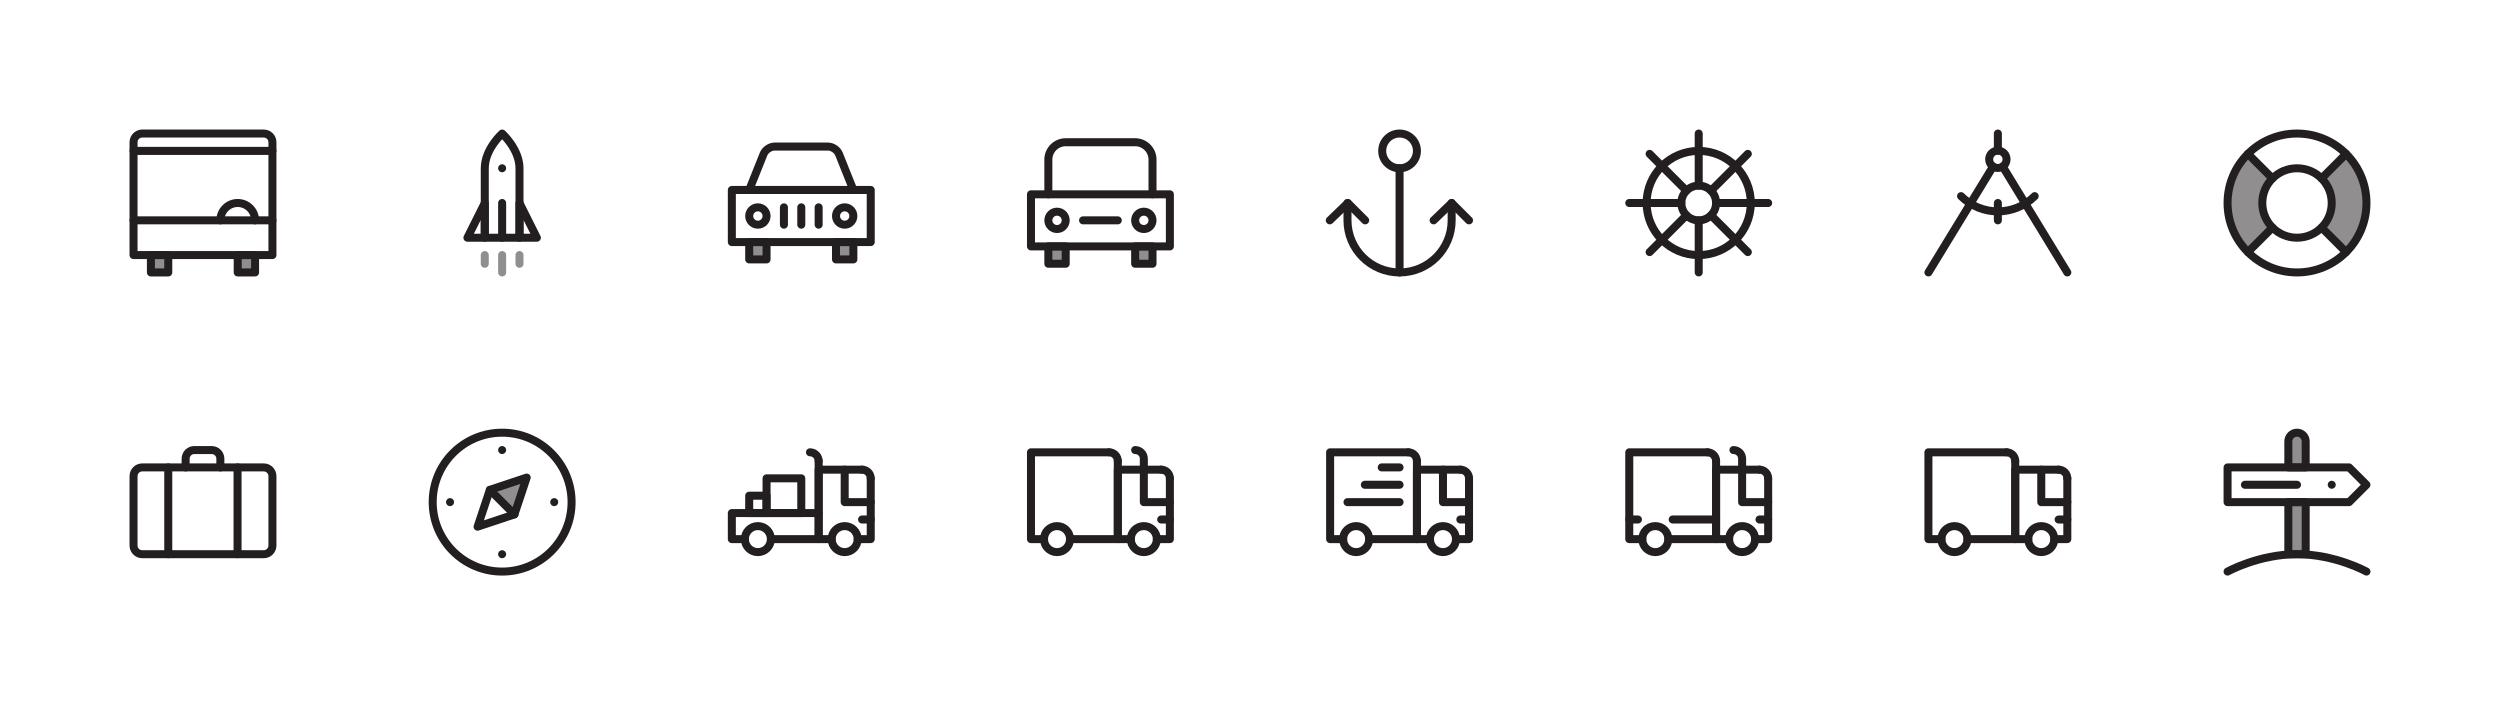 <?xml version="1.0" encoding="utf-8"?>
<!-- Generator: Adobe Illustrator 16.0.0, SVG Export Plug-In . SVG Version: 6.00 Build 0)  -->
<!DOCTYPE svg PUBLIC "-//W3C//DTD SVG 1.1//EN" "http://www.w3.org/Graphics/SVG/1.1/DTD/svg11.dtd">
<svg version="1.1" xmlns="http://www.w3.org/2000/svg" xmlns:xlink="http://www.w3.org/1999/xlink" x="0px" y="0px" width="1170px"
	 height="330px" viewBox="0 0 1170 330" enable-background="new 0 0 1170 330" xml:space="preserve">
<symbol  id="Anchor" viewBox="-24 -24 48 48">
	<polygon fill="none" points="24,-24 -24,-24 -24,24 24,24 	"/>
	<path fill="none" stroke="#231F20" stroke-width="2" stroke-linecap="round" stroke-linejoin="round" stroke-miterlimit="40" d="
		M4.333,13c0-2.394-1.94-4.334-4.333-4.334S-4.333,10.606-4.333,13s1.94,4.334,4.333,4.334S4.333,15.394,4.333,13z"/>
	<path fill="none" stroke="#231F20" stroke-width="2" stroke-linecap="round" stroke-linejoin="round" stroke-miterlimit="40" d="
		M13,0v-4.334c0-7.18-5.82-13-13-13s-13,5.82-13,13V0"/>
	
		<line fill="none" stroke="#231F20" stroke-width="2" stroke-linecap="round" stroke-linejoin="round" stroke-miterlimit="40" x1="0" y1="-17.334" x2="0" y2="8.666"/>
	
		<polyline fill="none" stroke="#231F20" stroke-width="2" stroke-linecap="round" stroke-linejoin="round" stroke-miterlimit="40" points="
		17.333,-4.334 13,0 8.5,-4.334 	"/>
	
		<polyline fill="none" stroke="#231F20" stroke-width="2" stroke-linecap="round" stroke-linejoin="round" stroke-miterlimit="40" points="
		-8.583,-4.334 -12.917,0 -17.417,-4.334 	"/>
</symbol>
<symbol  id="Bus" viewBox="-24 -24 48 48">
	<polygon fill="none" points="24,-24 -24,-24 -24,24 24,24 	"/>
	<polygon opacity="0.5" fill="#231F20" points="8.666,-13 13,-13 13,-17.334 8.666,-17.334 	"/>
	<polygon opacity="0.5" fill="#231F20" points="-13,-13 -8.666,-13 -8.666,-17.334 -13,-17.334 	"/>
	
		<line fill="none" stroke="#231F20" stroke-width="2" stroke-linecap="round" stroke-linejoin="round" stroke-miterlimit="10" x1="-17.334" y1="13" x2="17.334" y2="13"/>
	
		<line fill="none" stroke="#231F20" stroke-width="2" stroke-linecap="round" stroke-linejoin="round" stroke-miterlimit="10" x1="17.334" y1="-4.334" x2="-17.334" y2="-4.334"/>
	<path fill="none" stroke="#231F20" stroke-width="2" stroke-linecap="round" stroke-linejoin="round" stroke-miterlimit="10" d="
		M13-4.334C13-1.939,11.06,0,8.666,0S4.332-1.939,4.332-4.334"/>
	
		<polygon fill="none" stroke="#231F20" stroke-width="2" stroke-linecap="round" stroke-linejoin="round" stroke-miterlimit="10" points="
		8.666,-17.334 13,-17.334 13,-13 8.666,-13 	"/>
	
		<polygon fill="none" stroke="#231F20" stroke-width="2" stroke-linecap="round" stroke-linejoin="round" stroke-miterlimit="10" points="
		-13,-17.334 -8.666,-17.334 -8.666,-13 -13,-13 	"/>
	<path fill="none" stroke="#231F20" stroke-width="2" stroke-linecap="round" stroke-linejoin="round" stroke-miterlimit="10" d="
		M-17.334,15.166c0,1.197,0.971,2.168,2.167,2.168h30.334c1.197,0,2.167-0.971,2.167-2.168V-13h-34.668V15.166z"/>
</symbol>
<symbol  id="Car" viewBox="-24 -24 48 48">
	<polygon fill="none" points="24,-24 -24,-24 -24,24 24,24 	"/>
	<polygon opacity="0.5" fill="#231F20" points="-13,-9.749 -8.667,-9.749 -8.667,-14.083 -13,-14.083 	"/>
	<polygon opacity="0.5" fill="#231F20" points="8.616,-9.749 12.949,-9.749 12.949,-14.083 8.616,-14.083 	"/>
	<g>
		
			<polygon fill="none" stroke="#231F20" stroke-width="2" stroke-linecap="round" stroke-linejoin="round" stroke-miterlimit="10" points="
			17.334,3.25 -17.333,3.25 -17.333,-9.75 17.334,-9.75 		"/>
		<path fill="none" stroke="#231F20" stroke-width="2" stroke-linecap="round" stroke-linejoin="round" stroke-miterlimit="10" d="
			M-8.667-3.25c0-1.196-0.97-2.167-2.167-2.167C-12.03-5.417-13-4.446-13-3.25s0.97,2.167,2.167,2.167
			C-9.637-1.083-8.667-2.054-8.667-3.25z"/>
		<path fill="none" stroke="#231F20" stroke-width="2" stroke-linecap="round" stroke-linejoin="round" stroke-miterlimit="10" d="
			M13-3.25c0-1.196-0.97-2.167-2.166-2.167c-1.197,0-2.167,0.971-2.167,2.167s0.97,2.167,2.167,2.167C12.03-1.083,13-2.054,13-3.25z
			"/>
		<g>
			<path fill="none" stroke="#231F20" stroke-width="2" stroke-linecap="round" stroke-linejoin="round" stroke-miterlimit="10" d="
				M-13,3.25l3.591,8.977c0.408,1.021,1.643,1.856,2.743,1.856H6.667c1.1,0,2.334-0.836,2.743-1.856L13,3.25"/>
		</g>
		
			<polygon fill="none" stroke="#231F20" stroke-width="2" stroke-linecap="round" stroke-linejoin="round" stroke-miterlimit="10" points="
			-8.667,-14.083 -13,-14.083 -13,-9.749 -8.667,-9.749 		"/>
		
			<polygon fill="none" stroke="#231F20" stroke-width="2" stroke-linecap="round" stroke-linejoin="round" stroke-miterlimit="10" points="
			8.666,-14.083 13,-14.083 13,-9.75 8.666,-9.75 		"/>
		
			<line fill="none" stroke="#231F20" stroke-width="2" stroke-linecap="round" stroke-linejoin="round" stroke-miterlimit="10" x1="-4.333" y1="-1.083" x2="-4.333" y2="-5.416"/>
		
			<line fill="none" stroke="#231F20" stroke-width="2" stroke-linecap="round" stroke-linejoin="round" stroke-miterlimit="10" x1="0" y1="-1.083" x2="0" y2="-5.416"/>
		
			<line fill="none" stroke="#231F20" stroke-width="2" stroke-linecap="round" stroke-linejoin="round" stroke-miterlimit="10" x1="4.334" y1="-1.083" x2="4.334" y2="-5.416"/>
	</g>
</symbol>
<symbol  id="Car_2" viewBox="-24 -24 48 48">
	<polygon fill="none" points="24,-24 -24,-24 -24,24 24,24 	"/>
	<polygon opacity="0.5" fill="#231F20" points="-13,-15.167 -8.667,-15.167 -8.667,-10.833 -13,-10.833 	"/>
	<polygon opacity="0.5" fill="#231F20" points="8.667,-15.167 13,-15.167 13,-10.833 8.667,-10.833 	"/>
	
		<polygon fill="none" stroke="#231F20" stroke-width="2" stroke-linecap="round" stroke-linejoin="round" stroke-miterlimit="10" points="
		17.334,2.167 -17.333,2.167 -17.333,-10.833 17.334,-10.833 	"/>
	<path fill="none" stroke="#231F20" stroke-width="2" stroke-linecap="round" stroke-linejoin="round" stroke-miterlimit="10" d="
		M-8.667-4.333c0-1.197-0.97-2.167-2.167-2.167C-12.03-6.5-13-5.53-13-4.333c0,1.196,0.97,2.166,2.167,2.166
		C-9.637-2.167-8.667-3.137-8.667-4.333z"/>
	<path fill="none" stroke="#231F20" stroke-width="2" stroke-linecap="round" stroke-linejoin="round" stroke-miterlimit="10" d="
		M13-4.333C13-5.53,12.03-6.5,10.834-6.5c-1.197,0-2.167,0.97-2.167,2.167c0,1.196,0.97,2.166,2.167,2.166
		C12.03-2.167,13-3.137,13-4.333z"/>
	<g>
		<path fill="none" stroke="#231F20" stroke-width="2" stroke-linecap="round" stroke-linejoin="round" stroke-miterlimit="10" d="
			M-13,2.167v8.667c0,2.383,1.95,4.333,4.333,4.333H8.667c2.383,0,4.333-1.95,4.333-4.333V2.167"/>
	</g>
	
		<polygon fill="none" stroke="#231F20" stroke-width="2" stroke-linecap="round" stroke-linejoin="round" stroke-miterlimit="10" points="
		-8.667,-15.167 -13,-15.167 -13,-10.833 -8.667,-10.833 	"/>
	
		<polygon fill="none" stroke="#231F20" stroke-width="2" stroke-linecap="round" stroke-linejoin="round" stroke-miterlimit="10" points="
		8.666,-15.167 13,-15.167 13,-10.833 8.666,-10.833 	"/>
	
		<line fill="none" stroke="#231F20" stroke-width="2" stroke-linecap="round" stroke-linejoin="round" stroke-miterlimit="10" x1="-4.333" y1="-4.333" x2="4.333" y2="-4.333"/>
</symbol>
<symbol  id="Compass" viewBox="-24 -24 48 48">
	<polygon fill="none" points="24,-24 -24,-24 -24,24 24,24 	"/>
	<polygon opacity="0.5" fill="#231F20" points="6.128,6.129 3.064,-3.064 -3.064,3.064 	"/>
	<path fill="none" stroke="#231F20" stroke-width="2" stroke-linecap="round" stroke-linejoin="round" stroke-miterlimit="10" d="
		M17.334,0c0,9.573-7.761,17.334-17.334,17.334c-9.573,0-17.334-7.761-17.334-17.334c0-9.572,7.761-17.334,17.334-17.334
		C9.573-17.334,17.334-9.572,17.334,0z"/>
	
		<polygon fill="none" stroke="#231F20" stroke-width="2" stroke-linecap="round" stroke-linejoin="round" stroke-miterlimit="10" points="
		6.128,6.129 -3.064,3.064 -6.128,-6.128 3.064,-3.064 	"/>
	
		<line fill="none" stroke="#231F20" stroke-width="2" stroke-linecap="round" stroke-linejoin="round" stroke-miterlimit="10" x1="-3.064" y1="3.064" x2="3.064" y2="-3.064"/>
	<path fill="#231F20" d="M1,13c0,0.553-0.448,1-1,1s-1-0.447-1-1s0.448-1,1-1S1,12.447,1,13z"/>
	<path fill="#231F20" d="M1-13c0,0.553-0.448,1-1,1s-1-0.447-1-1s0.448-1,1-1S1-13.553,1-13z"/>
	<path fill="#231F20" d="M14,0c0,0.553-0.447,1-1,1s-1-0.447-1-1s0.447-1,1-1S14-0.553,14,0z"/>
	<path fill="#231F20" d="M-12,0c0,0.553-0.447,1-1,1s-1-0.447-1-1s0.447-1,1-1S-12-0.553-12,0z"/>
</symbol>
<symbol  id="Delivery_1_" viewBox="-24 -24 48 48">
	<polygon fill="none" points="24,-24 -24,-24 -24,24 24,24 	"/>
	
		<polyline fill="none" stroke="#231F20" stroke-width="2" stroke-linecap="round" stroke-linejoin="round" stroke-miterlimit="10" points="
		17.334,0 10.834,0 10.834,8.104 	"/>
	<path fill="none" stroke="#231F20" stroke-width="2" stroke-linecap="round" stroke-linejoin="round" stroke-miterlimit="10" d="
		M7.584-9.229c0,1.795,1.455,3.249,3.25,3.249s3.25-1.454,3.25-3.249s-1.455-3.249-3.25-3.249S7.584-11.024,7.584-9.229z"/>
	<path fill="none" stroke="#231F20" stroke-width="2" stroke-linecap="round" stroke-linejoin="round" stroke-miterlimit="10" d="
		M-14.082-9.229c0,1.795,1.455,3.249,3.249,3.249s3.249-1.454,3.249-3.249s-1.455-3.249-3.249-3.249S-14.082-11.024-14.082-9.229z"
		/>
	
		<polyline fill="none" stroke="#231F20" stroke-width="2" stroke-linecap="round" stroke-linejoin="round" stroke-miterlimit="10" points="
		14.084,-9.229 17.334,-9.229 17.334,5.938 	"/>
	
		<polyline fill="none" stroke="#231F20" stroke-width="2" stroke-linecap="round" stroke-linejoin="round" stroke-miterlimit="10" points="
		15.167,8.104 4.334,8.104 4.334,-9.229 7.585,-9.229 	"/>
	
		<polyline fill="none" stroke="#231F20" stroke-width="2" stroke-linecap="round" stroke-linejoin="round" stroke-miterlimit="10" points="
		4.334,10.27 4.334,-9.229 -7.584,-9.229 	"/>
	
		<polyline fill="none" stroke="#231F20" stroke-width="2" stroke-linecap="round" stroke-linejoin="round" stroke-miterlimit="10" points="
		-14.082,-9.229 -17.334,-9.229 -17.334,12.437 2.167,12.437 	"/>
	<path fill="none" stroke="#231F20" stroke-width="2" stroke-linecap="round" stroke-linejoin="round" stroke-miterlimit="10" d="
		M17.334,5.938c0,1.196-0.971,2.167-2.167,2.167"/>
	<path fill="none" stroke="#231F20" stroke-width="2" stroke-linecap="round" stroke-linejoin="round" stroke-miterlimit="10" d="
		M4.334,10.27c0,1.196-0.971,2.167-2.167,2.167"/>
	
		<line fill="none" stroke="#231F20" stroke-width="2" stroke-linecap="round" stroke-linejoin="round" stroke-miterlimit="10" x1="15.167" y1="-4.334" x2="17.334" y2="-4.334"/>
	
		<line fill="none" stroke="#231F20" stroke-width="2" stroke-linecap="round" stroke-linejoin="round" stroke-miterlimit="10" x1="-4.458" y1="8.666" x2="0" y2="8.666"/>
	
		<line fill="none" stroke="#231F20" stroke-width="2" stroke-linecap="round" stroke-linejoin="round" stroke-miterlimit="10" x1="-8.666" y1="4.334" x2="0" y2="4.334"/>
	
		<line fill="none" stroke="#231F20" stroke-width="2" stroke-linecap="round" stroke-linejoin="round" stroke-miterlimit="10" x1="-13" y1="0" x2="0" y2="0"/>
</symbol>
<symbol  id="Divider" viewBox="-24 -24 48 48">
	<polygon fill="none" points="24,-24 -24,-24 -24,24 24,24 	"/>
	<path fill="none" stroke="#231F20" stroke-width="2" stroke-linecap="round" stroke-linejoin="round" stroke-miterlimit="10" d="
		M2.167,10.906c0-1.197-0.97-2.167-2.167-2.167c-1.196,0-2.167,0.97-2.167,2.167c0,1.196,0.97,2.166,2.167,2.166
		C1.197,13.072,2.167,12.103,2.167,10.906z"/>
	
		<line fill="none" stroke="#231F20" stroke-width="2" stroke-linecap="round" stroke-linejoin="round" stroke-miterlimit="10" x1="-17.333" y1="-17.334" x2="-1.202" y2="9.104"/>
	
		<line fill="none" stroke="#231F20" stroke-width="2" stroke-linecap="round" stroke-linejoin="round" stroke-miterlimit="10" x1="17.333" y1="-17.334" x2="1.202" y2="9.104"/>
	<path fill="none" stroke="#231F20" stroke-width="2" stroke-linecap="round" stroke-linejoin="round" stroke-miterlimit="10" d="
		M9.193,1.713c-5.077-5.076-13.308-5.076-18.385,0"/>
	
		<line fill="none" stroke="#231F20" stroke-width="2" stroke-linecap="round" stroke-linejoin="round" stroke-miterlimit="10" x1="0" y1="13.072" x2="0" y2="17.334"/>
	
		<line fill="none" stroke="#231F20" stroke-width="2" stroke-linecap="round" stroke-linejoin="round" stroke-miterlimit="10" x1="0" y1="0" x2="0" y2="-4.334"/>
</symbol>
<symbol  id="Life_Ring" viewBox="-24 -24 48 48">
	<polygon fill="none" points="24,-24 -24,-24 -24,24 24,24 	"/>
	<path opacity="0.5" fill="#231F20" d="M17.334,0c0,4.787-1.94,9.12-5.077,12.257L6.129,6.128C7.697,4.56,8.667,2.393,8.667,0
		s-0.97-4.56-2.538-6.128l6.128-6.129C15.394-9.12,17.334-4.787,17.334,0z"/>
	<path opacity="0.5" fill="#231F20" d="M-8.666,0c0,2.394,0.97,4.561,2.539,6.129l-6.129,6.129C-15.393,9.121-17.333,4.787-17.333,0
		s1.94-9.119,5.077-12.256l6.128,6.129C-7.696-4.559-8.666-2.393-8.666,0z"/>
	<path fill="none" stroke="#231F20" stroke-width="2" stroke-linecap="round" stroke-linejoin="round" stroke-miterlimit="10" d="
		M17.334,0c0,9.573-7.761,17.334-17.334,17.334S-17.333,9.573-17.333,0S-9.573-17.334,0-17.334S17.334-9.573,17.334,0z"/>
	<path fill="none" stroke="#231F20" stroke-width="2" stroke-linecap="round" stroke-linejoin="round" stroke-miterlimit="10" d="
		M8.667,0c0,4.786-3.88,8.666-8.667,8.666c-4.786,0-8.666-3.88-8.666-8.666S-4.786-8.666,0-8.666C4.787-8.666,8.667-4.786,8.667,0z"
		/>
	
		<line fill="none" stroke="#231F20" stroke-width="2" stroke-linecap="round" stroke-linejoin="round" stroke-miterlimit="10" x1="-6.127" y1="-6.128" x2="-12.256" y2="-12.258"/>
	
		<line fill="none" stroke="#231F20" stroke-width="2" stroke-linecap="round" stroke-linejoin="round" stroke-miterlimit="10" x1="12.257" y1="12.257" x2="6.129" y2="6.129"/>
	
		<line fill="none" stroke="#231F20" stroke-width="2" stroke-linecap="round" stroke-linejoin="round" stroke-miterlimit="10" x1="6.13" y1="-6.13" x2="12.256" y2="-12.256"/>
	
		<line fill="none" stroke="#231F20" stroke-width="2" stroke-linecap="round" stroke-linejoin="round" stroke-miterlimit="10" x1="-12.257" y1="12.257" x2="-6.13" y2="6.13"/>
</symbol>
<symbol  id="Luggage" viewBox="-24 -24 48 48">
	<polygon fill="none" points="24,-24 -24,-24 -24,24 24,24 	"/>
	<path fill="none" stroke="#231F20" stroke-width="2" stroke-linecap="round" stroke-linejoin="round" stroke-miterlimit="10" d="
		M15.167,8.666h-30.333c-1.196,0-2.167-0.971-2.167-2.168v-17.331c0-1.196,0.97-2.167,2.167-2.167l30.333,0.001
		c1.196,0,2.167,0.971,2.167,2.167V6.5C17.333,7.696,16.363,8.666,15.167,8.666z"/>
	<path fill="none" stroke="#231F20" stroke-width="2" stroke-linecap="round" stroke-linejoin="round" stroke-miterlimit="10" d="
		M-4.333,8.666v2.168c0,1.195,0.97,2.166,2.167,2.166h4.334c1.196,0,2.167-0.971,2.167-2.166V8.666"/>
	
		<line fill="none" stroke="#231F20" stroke-width="2" stroke-linecap="round" stroke-linejoin="round" stroke-miterlimit="10" x1="-8.666" y1="8.666" x2="-8.666" y2="-13"/>
	
		<line fill="none" stroke="#231F20" stroke-width="2" stroke-linecap="round" stroke-linejoin="round" stroke-miterlimit="10" x1="8.627" y1="8.666" x2="8.627" y2="-12.999"/>
</symbol>
<symbol  id="Rocket" viewBox="-24 -24 48 48">
	<polygon fill="none" points="24,-24 -24,-24 -24,24 24,24 	"/>
	<path fill="none" stroke="#231F20" stroke-width="2" stroke-linecap="round" stroke-linejoin="round" stroke-miterlimit="10" d="
		M-4.333,8.666c0,4.787,4.333,8.668,4.333,8.668s4.333-3.881,4.333-8.668V-8.667h-8.667V8.666z"/>
	
		<polygon fill="none" stroke="#231F20" stroke-width="2" stroke-linecap="round" stroke-linejoin="round" stroke-miterlimit="10" points="
		4.333,0 8.667,-8.667 4.333,-8.667 	"/>
	
		<polygon fill="none" stroke="#231F20" stroke-width="2" stroke-linecap="round" stroke-linejoin="round" stroke-miterlimit="10" points="
		-4.333,0 -8.667,-8.667 -4.333,-8.667 	"/>
	
		<line fill="none" stroke="#231F20" stroke-width="2" stroke-linecap="round" stroke-linejoin="round" stroke-miterlimit="10" x1="0" y1="0" x2="0" y2="-8.667"/>
	
		<line opacity="0.5" fill="none" stroke="#231F20" stroke-width="2" stroke-linecap="round" stroke-linejoin="round" stroke-miterlimit="10" x1="-4.333" y1="-13" x2="-4.333" y2="-15.167"/>
	
		<line opacity="0.5" fill="none" stroke="#231F20" stroke-width="2" stroke-linecap="round" stroke-linejoin="round" stroke-miterlimit="10" x1="0" y1="-13" x2="0" y2="-17.334"/>
	
		<line opacity="0.5" fill="none" stroke="#231F20" stroke-width="2" stroke-linecap="round" stroke-linejoin="round" stroke-miterlimit="10" x1="4.333" y1="-13" x2="4.333" y2="-15.167"/>
	<path fill="#231F20" d="M1,8.666c0,0.553-0.448,1-1,1s-1-0.447-1-1c0-0.552,0.448-1,1-1S1,8.114,1,8.666z"/>
</symbol>
<symbol  id="Sign" viewBox="-24 -24 48 48">
	<polygon fill="none" points="24,-24 -24,-24 -24,24 24,24 	"/>
	<path fill="none" stroke="#231F20" stroke-width="2" stroke-linecap="round" stroke-linejoin="round" stroke-miterlimit="10" d="
		M17.333-17.333c0,0-7.76,4.333-17.333,4.333s-17.333-4.333-17.333-4.333"/>
	<path opacity="0.5" fill="#231F20" d="M-2.167,8.667v6.5c0,1.196,0.97,2.167,2.167,2.167s2.167-0.971,2.167-2.167v-6.5H-2.167z"/>
	<polygon opacity="0.5" fill="#231F20" points="2.167,-13 -2.167,-13 -2.167,0 2.167,0 	"/>
	
		<polygon fill="none" stroke="#231F20" stroke-width="2" stroke-linecap="round" stroke-linejoin="round" stroke-miterlimit="10" points="
		13,0 -17.333,0 -17.333,8.667 13,8.667 17.333,4.334 	"/>
	<path fill="none" stroke="#231F20" stroke-width="2" stroke-linecap="round" stroke-linejoin="round" stroke-miterlimit="10" d="
		M-2.167,8.667v6.5c0,1.196,0.97,2.167,2.167,2.167s2.167-0.971,2.167-2.167v-6.5H-2.167z"/>
	
		<polygon fill="none" stroke="#231F20" stroke-width="2" stroke-linecap="round" stroke-linejoin="round" stroke-miterlimit="10" points="
		2.167,-13 -2.167,-13 -2.167,0 2.167,0 	"/>
	
		<line fill="none" stroke="#231F20" stroke-width="2" stroke-linecap="round" stroke-linejoin="round" stroke-miterlimit="10" x1="-13" y1="4.334" x2="0" y2="4.334"/>
	<path fill="#231F20" d="M9.667,4.334c0,0.552-0.448,1-1,1s-1-0.448-1-1c0-0.553,0.448-1,1-1S9.667,3.781,9.667,4.334z"/>
</symbol>
<symbol  id="Steering_Wheel" viewBox="-24 -24 48 48">
	<polygon fill="none" points="24,-24 -24,-24 -24,24 24,24 	"/>
	<path fill="none" stroke="#231F20" stroke-width="2" stroke-linecap="round" stroke-linejoin="round" stroke-miterlimit="10" d="
		M13,0c0,7.18-5.82,13-13,13S-13,7.18-13,0s5.82-13,13-13S13-7.18,13,0z"/>
	<path fill="none" stroke="#231F20" stroke-width="2" stroke-linecap="round" stroke-linejoin="round" stroke-miterlimit="10" d="
		M4.334,0c0,2.394-1.94,4.334-4.334,4.334S-4.334,2.394-4.334,0S-2.394-4.334,0-4.334S4.334-2.394,4.334,0z"/>
	
		<line fill="none" stroke="#231F20" stroke-width="2" stroke-linecap="round" stroke-linejoin="round" stroke-miterlimit="10" x1="4.334" y1="0" x2="17.334" y2="0"/>
	
		<line fill="none" stroke="#231F20" stroke-width="2" stroke-linecap="round" stroke-linejoin="round" stroke-miterlimit="10" x1="-17.334" y1="0" x2="-4.334" y2="0"/>
	
		<line fill="none" stroke="#231F20" stroke-width="2" stroke-linecap="round" stroke-linejoin="round" stroke-miterlimit="10" x1="3.064" y1="3.064" x2="12.257" y2="12.257"/>
	
		<line fill="none" stroke="#231F20" stroke-width="2" stroke-linecap="round" stroke-linejoin="round" stroke-miterlimit="10" x1="-12.257" y1="-12.257" x2="-3.064" y2="-3.064"/>
	
		<line fill="none" stroke="#231F20" stroke-width="2" stroke-linecap="round" stroke-linejoin="round" stroke-miterlimit="10" x1="0" y1="4.334" x2="0" y2="17.334"/>
	
		<line fill="none" stroke="#231F20" stroke-width="2" stroke-linecap="round" stroke-linejoin="round" stroke-miterlimit="10" x1="0" y1="-17.334" x2="0" y2="-4.334"/>
	
		<line fill="none" stroke="#231F20" stroke-width="2" stroke-linecap="round" stroke-linejoin="round" stroke-miterlimit="10" x1="-3.064" y1="3.064" x2="-12.257" y2="12.257"/>
	
		<line fill="none" stroke="#231F20" stroke-width="2" stroke-linecap="round" stroke-linejoin="round" stroke-miterlimit="10" x1="12.257" y1="-12.257" x2="3.064" y2="-3.064"/>
</symbol>
<symbol  id="Truck" viewBox="-24 -24 48 48">
	<polygon fill="none" points="24,-24 -24,-24 -24,24 24,24 	"/>
	
		<polyline fill="none" stroke="#231F20" stroke-width="2" stroke-linecap="round" stroke-linejoin="round" stroke-miterlimit="10" points="
		17.334,0 10.834,0 10.834,8.104 	"/>
	<path fill="none" stroke="#231F20" stroke-width="2" stroke-linecap="round" stroke-linejoin="round" stroke-miterlimit="10" d="
		M7.584-9.229c0,1.795,1.455,3.249,3.25,3.249s3.25-1.454,3.25-3.249s-1.455-3.249-3.25-3.249S7.584-11.024,7.584-9.229z"/>
	<path fill="none" stroke="#231F20" stroke-width="2" stroke-linecap="round" stroke-linejoin="round" stroke-miterlimit="10" d="
		M-14.082-9.229c0,1.795,1.455,3.249,3.249,3.249s3.249-1.454,3.249-3.249s-1.455-3.249-3.249-3.249S-14.082-11.024-14.082-9.229z"
		/>
	
		<polyline fill="none" stroke="#231F20" stroke-width="2" stroke-linecap="round" stroke-linejoin="round" stroke-miterlimit="10" points="
		14.084,-9.229 17.334,-9.229 17.334,5.938 	"/>
	
		<polyline fill="none" stroke="#231F20" stroke-width="2" stroke-linecap="round" stroke-linejoin="round" stroke-miterlimit="10" points="
		15.167,8.104 4.334,8.104 4.334,-9.229 7.585,-9.229 	"/>
	
		<polyline fill="none" stroke="#231F20" stroke-width="2" stroke-linecap="round" stroke-linejoin="round" stroke-miterlimit="10" points="
		4.334,10.27 4.334,-9.229 -7.584,-9.229 	"/>
	
		<polyline fill="none" stroke="#231F20" stroke-width="2" stroke-linecap="round" stroke-linejoin="round" stroke-miterlimit="10" points="
		-14.082,-9.229 -17.334,-9.229 -17.334,-2.729 4.334,-2.729 	"/>
	<path fill="none" stroke="#231F20" stroke-width="2" stroke-linecap="round" stroke-linejoin="round" stroke-miterlimit="10" d="
		M17.334,5.938c0,1.196-0.971,2.167-2.167,2.167"/>
	<path fill="none" stroke="#231F20" stroke-width="2" stroke-linecap="round" stroke-linejoin="round" stroke-miterlimit="10" d="
		M4.334,10.27c0,1.196-0.971,2.167-2.167,2.167"/>
	
		<line fill="none" stroke="#231F20" stroke-width="2" stroke-linecap="round" stroke-linejoin="round" stroke-miterlimit="10" x1="15.167" y1="-4.334" x2="17.334" y2="-4.334"/>
	
		<polygon fill="none" stroke="#231F20" stroke-width="2" stroke-linecap="round" stroke-linejoin="round" stroke-miterlimit="10" points="
		-8.667,5.938 -0.001,5.938 -0.001,-2.729 -8.667,-2.729 	"/>
	
		<polygon fill="none" stroke="#231F20" stroke-width="2" stroke-linecap="round" stroke-linejoin="round" stroke-miterlimit="10" points="
		-13,1.604 -8.667,1.604 -8.667,-2.729 -13,-2.729 	"/>
</symbol>
<symbol  id="Truck_2" viewBox="-24 -24 48 48">
	<polygon fill="none" points="24,-24 -24,-24 -24,24 24,24 	"/>
	
		<polyline fill="none" stroke="#231F20" stroke-width="2" stroke-linecap="round" stroke-linejoin="round" stroke-miterlimit="10" points="
		17.334,0 10.834,0 10.834,8.104 	"/>
	<path fill="none" stroke="#231F20" stroke-width="2" stroke-linecap="round" stroke-linejoin="round" stroke-miterlimit="10" d="
		M7.584-9.229c0,1.795,1.455,3.249,3.25,3.249s3.25-1.454,3.25-3.249s-1.455-3.249-3.25-3.249S7.584-11.024,7.584-9.229z"/>
	<path fill="none" stroke="#231F20" stroke-width="2" stroke-linecap="round" stroke-linejoin="round" stroke-miterlimit="10" d="
		M-14.083-9.229c0,1.795,1.455,3.249,3.25,3.249s3.25-1.454,3.25-3.249s-1.455-3.249-3.25-3.249S-14.083-11.024-14.083-9.229z"/>
	
		<polyline fill="none" stroke="#231F20" stroke-width="2" stroke-linecap="round" stroke-linejoin="round" stroke-miterlimit="10" points="
		14.084,-9.229 17.334,-9.229 17.334,5.938 	"/>
	
		<polyline fill="none" stroke="#231F20" stroke-width="2" stroke-linecap="round" stroke-linejoin="round" stroke-miterlimit="10" points="
		15.167,8.104 4.334,8.104 4.334,-9.229 7.585,-9.229 	"/>
	
		<polyline fill="none" stroke="#231F20" stroke-width="2" stroke-linecap="round" stroke-linejoin="round" stroke-miterlimit="10" points="
		4.334,10.27 4.334,-9.229 -7.583,-9.229 	"/>
	
		<polyline fill="none" stroke="#231F20" stroke-width="2" stroke-linecap="round" stroke-linejoin="round" stroke-miterlimit="10" points="
		-14.082,-9.229 -17.334,-9.229 -17.334,12.437 2.167,12.437 	"/>
	<path fill="none" stroke="#231F20" stroke-width="2" stroke-linecap="round" stroke-linejoin="round" stroke-miterlimit="10" d="
		M17.334,5.938c0,1.196-0.971,2.167-2.167,2.167"/>
	<path fill="none" stroke="#231F20" stroke-width="2" stroke-linecap="round" stroke-linejoin="round" stroke-miterlimit="10" d="
		M8.667,13c1.196,0,2.167-0.971,2.167-2.167V8.104"/>
	<path fill="none" stroke="#231F20" stroke-width="2" stroke-linecap="round" stroke-linejoin="round" stroke-miterlimit="10" d="
		M4.334,10.27c0,1.196-0.971,2.167-2.167,2.167"/>
	
		<line fill="none" stroke="#231F20" stroke-width="2" stroke-linecap="round" stroke-linejoin="round" stroke-miterlimit="10" x1="15.167" y1="-4.334" x2="17.334" y2="-4.334"/>
	
		<line fill="none" stroke="#231F20" stroke-width="2" stroke-linecap="round" stroke-linejoin="round" stroke-miterlimit="10" x1="-17.334" y1="-4.334" x2="-15.167" y2="-4.334"/>
	
		<line fill="none" stroke="#231F20" stroke-width="2" stroke-linecap="round" stroke-linejoin="round" stroke-miterlimit="10" x1="4.334" y1="-4.334" x2="-6.5" y2="-4.334"/>
</symbol>
<symbol  id="Truck_3" viewBox="-24 -24 48 48">
	<polygon fill="none" points="24,-24 -24,-24 -24,24 24,24 	"/>
	
		<polyline fill="none" stroke="#231F20" stroke-width="2" stroke-linecap="round" stroke-linejoin="round" stroke-miterlimit="10" points="
		17.334,0 10.834,0 10.834,8.104 	"/>
	<path fill="none" stroke="#231F20" stroke-width="2" stroke-linecap="round" stroke-linejoin="round" stroke-miterlimit="10" d="
		M7.584-9.229c0,1.795,1.455,3.249,3.25,3.249s3.25-1.454,3.25-3.249s-1.455-3.249-3.25-3.249S7.584-11.024,7.584-9.229z"/>
	<path fill="none" stroke="#231F20" stroke-width="2" stroke-linecap="round" stroke-linejoin="round" stroke-miterlimit="10" d="
		M-14.083-9.229c0,1.795,1.455,3.249,3.25,3.249s3.25-1.454,3.25-3.249s-1.455-3.249-3.25-3.249S-14.083-11.024-14.083-9.229z"/>
	
		<polyline fill="none" stroke="#231F20" stroke-width="2" stroke-linecap="round" stroke-linejoin="round" stroke-miterlimit="10" points="
		14.084,-9.229 17.334,-9.229 17.334,5.938 	"/>
	
		<polyline fill="none" stroke="#231F20" stroke-width="2" stroke-linecap="round" stroke-linejoin="round" stroke-miterlimit="10" points="
		15.167,8.104 4.334,8.104 4.334,-9.229 7.585,-9.229 	"/>
	
		<polyline fill="none" stroke="#231F20" stroke-width="2" stroke-linecap="round" stroke-linejoin="round" stroke-miterlimit="10" points="
		4.334,10.27 4.334,-9.229 -7.583,-9.229 	"/>
	
		<polyline fill="none" stroke="#231F20" stroke-width="2" stroke-linecap="round" stroke-linejoin="round" stroke-miterlimit="10" points="
		-14.082,-9.229 -17.334,-9.229 -17.334,12.437 2.167,12.437 	"/>
	<path fill="none" stroke="#231F20" stroke-width="2" stroke-linecap="round" stroke-linejoin="round" stroke-miterlimit="10" d="
		M17.334,5.938c0,1.196-0.97,2.167-2.167,2.167"/>
	<path fill="none" stroke="#231F20" stroke-width="2" stroke-linecap="round" stroke-linejoin="round" stroke-miterlimit="10" d="
		M8.667,13c1.197,0,2.167-0.971,2.167-2.167V8.104"/>
	<path fill="none" stroke="#231F20" stroke-width="2" stroke-linecap="round" stroke-linejoin="round" stroke-miterlimit="10" d="
		M4.334,10.27c0,1.196-0.97,2.167-2.167,2.167"/>
	
		<line fill="none" stroke="#231F20" stroke-width="2" stroke-linecap="round" stroke-linejoin="round" stroke-miterlimit="10" x1="15.167" y1="-4.334" x2="17.334" y2="-4.334"/>
</symbol>
<symbol  id="Truck_4" viewBox="-24 -24 48 48">
	<polygon fill="none" points="24,-24 -24,-24 -24,24 24,24 	"/>
	
		<polyline fill="none" stroke="#231F20" stroke-width="2" stroke-linecap="round" stroke-linejoin="round" stroke-miterlimit="10" points="
		17.334,0 10.834,0 10.834,8.104 	"/>
	<path fill="none" stroke="#231F20" stroke-width="2" stroke-linecap="round" stroke-linejoin="round" stroke-miterlimit="10" d="
		M7.584-9.229c0,1.795,1.455,3.249,3.25,3.249s3.25-1.454,3.25-3.249s-1.455-3.249-3.25-3.249S7.584-11.024,7.584-9.229z"/>
	<path fill="none" stroke="#231F20" stroke-width="2" stroke-linecap="round" stroke-linejoin="round" stroke-miterlimit="10" d="
		M-14.083-9.229c0,1.795,1.455,3.249,3.25,3.249s3.25-1.454,3.25-3.249s-1.455-3.249-3.25-3.249S-14.083-11.024-14.083-9.229z"/>
	
		<polyline fill="none" stroke="#231F20" stroke-width="2" stroke-linecap="round" stroke-linejoin="round" stroke-miterlimit="10" points="
		14.084,-9.229 17.334,-9.229 17.334,5.938 	"/>
	
		<polyline fill="none" stroke="#231F20" stroke-width="2" stroke-linecap="round" stroke-linejoin="round" stroke-miterlimit="10" points="
		15.167,8.104 4.334,8.104 4.334,-9.229 7.585,-9.229 	"/>
	
		<polyline fill="none" stroke="#231F20" stroke-width="2" stroke-linecap="round" stroke-linejoin="round" stroke-miterlimit="10" points="
		4.334,10.27 4.334,-9.229 -7.583,-9.229 	"/>
	
		<polyline fill="none" stroke="#231F20" stroke-width="2" stroke-linecap="round" stroke-linejoin="round" stroke-miterlimit="10" points="
		-14.082,-9.229 -17.334,-9.229 -17.334,12.437 2.167,12.437 	"/>
	<path fill="none" stroke="#231F20" stroke-width="2" stroke-linecap="round" stroke-linejoin="round" stroke-miterlimit="10" d="
		M17.334,5.938c0,1.196-0.97,2.167-2.167,2.167"/>
	<path fill="none" stroke="#231F20" stroke-width="2" stroke-linecap="round" stroke-linejoin="round" stroke-miterlimit="10" d="
		M4.334,10.27c0,1.196-0.97,2.167-2.167,2.167"/>
	
		<line fill="none" stroke="#231F20" stroke-width="2" stroke-linecap="round" stroke-linejoin="round" stroke-miterlimit="10" x1="15.167" y1="-4.334" x2="17.334" y2="-4.334"/>
</symbol>
<g id="Background">
</g>
<g id="Layer_1">
</g>
<g id="Model">
	<g id="Woman">
	</g>
	<g id="Threshold">
	</g>
	<g id="Man_with_Tie">
	</g>
	<g id="Building_5">
	</g>
</g>
<g id="Icons">
	<g>
		
			<use xlink:href="#Life_Ring"  width="48" height="48" id="XMLID_261_" x="-24" y="-24" transform="matrix(1.875 0 0 -1.875 1075.001 95)" overflow="visible"/>
		
			<use xlink:href="#Anchor"  width="48" height="48" id="XMLID_260_" x="-24" y="-24" transform="matrix(1.875 0 0 -1.875 655 95)" overflow="visible"/>
		
			<use xlink:href="#Car_2"  width="48" height="48" id="XMLID_161_" x="-24" y="-24" transform="matrix(1.875 0 0 -1.875 515 95)" overflow="visible"/>
		
			<use xlink:href="#Car"  width="48" height="48" id="XMLID_122_" x="-24" y="-24" transform="matrix(1.875 0 0 -1.875 375 95)" overflow="visible"/>
		
			<use xlink:href="#Steering_Wheel"  width="48" height="48" id="XMLID_110_" x="-24" y="-24" transform="matrix(1.875 0 0 -1.875 795 95)" overflow="visible"/>
		
			<use xlink:href="#Rocket"  width="48" height="48" id="XMLID_93_" x="-24" y="-24" transform="matrix(1.875 0 0 -1.875 235 95)" overflow="visible"/>
		
			<use xlink:href="#Bus"  width="48" height="48" id="XMLID_83_" x="-24" y="-24" transform="matrix(1.875 0 0 -1.875 94.999 95)" overflow="visible"/>
		
			<use xlink:href="#Divider"  width="48" height="48" id="XMLID_77_" x="-24" y="-24" transform="matrix(1.875 0 0 -1.875 935 95)" overflow="visible"/>
		
			<use xlink:href="#Sign"  width="48" height="48" id="XMLID_72_" x="-24" y="-24" transform="matrix(1.875 0 0 -1.875 1075 235)" overflow="visible"/>
		
			<use xlink:href="#Delivery_1_"  width="48" height="48" x="-24" y="-24" transform="matrix(1.875 0 0 -1.875 655 235)" overflow="visible"/>
		
			<use xlink:href="#Compass"  width="48" height="48" id="XMLID_28_" x="-24" y="-24" transform="matrix(1.875 0 0 -1.875 235 235)" overflow="visible"/>
		
			<use xlink:href="#Luggage"  width="48" height="48" id="XMLID_27_" x="-24" y="-24" transform="matrix(1.875 0 0 -1.875 94.999 235)" overflow="visible"/>
		
			<use xlink:href="#Truck_4"  width="48" height="48" x="-24" y="-24" transform="matrix(1.875 0 0 -1.875 935 235)" overflow="visible"/>
		
			<use xlink:href="#Truck_3"  width="48" height="48" x="-24" y="-24" transform="matrix(1.875 0 0 -1.875 515 235)" overflow="visible"/>
		
			<use xlink:href="#Truck_2"  width="48" height="48" x="-24" y="-24" transform="matrix(1.875 0 0 -1.875 795 235)" overflow="visible"/>
		
			<use xlink:href="#Truck"  width="48" height="48" x="-24" y="-24" transform="matrix(1.875 0 0 -1.875 375 235)" overflow="visible"/>
	</g>
	<g id="Random_Forest">
	</g>
	<g id="Database">
	</g>
	<g id="Random_Forest_1_">
	</g>
	<g id="University">
	</g>
	<g id="Group">
	</g>
	<g id="Group_1_">
	</g>
	<g id="Scatterplott">
	</g>
	<g id="Long_Paper_2_">
	</g>
	<g id="Spread">
	</g>
	<g id="Isometric_Box">
	</g>
	<g id="Magnifying_Glass">
	</g>
	<g id="Code_2">
	</g>
</g>
<g id="Figures">
	<g id="Models">
	</g>
	<g id="Justice">
	</g>
	<g id="Sensor">
	</g>
	<g id="Widget">
	</g>
	<g id="Drop_1_">
	</g>
	<g id="Algorithm_1_">
	</g>
	<g id="On-body_sensor_1_">
	</g>
	<g id="Insulin_Pump_1_">
	</g>
	<g id="Drop">
	</g>
	<g id="Algorithm">
	</g>
	<g id="On-body_sensor">
	</g>
	<g id="Insulin_Pump">
	</g>
</g>
<g id="Meta__x2B__Title">
</g>
<g id="Isolation_Mode">
</g>
<g id="Long_Paper">
	<g id="Long_Paper_1_">
	</g>
	<g id="IV">
	</g>
	<g id="Air_Purifier">
	</g>
	<g id="Alarm">
	</g>
	<g id="Chat">
	</g>
	<g id="Presentation">
	</g>
	<g id="Dog_2">
	</g>
	<g id="Delivery">
	</g>
	<g id="Meat_2">
	</g>
</g>
</svg>
